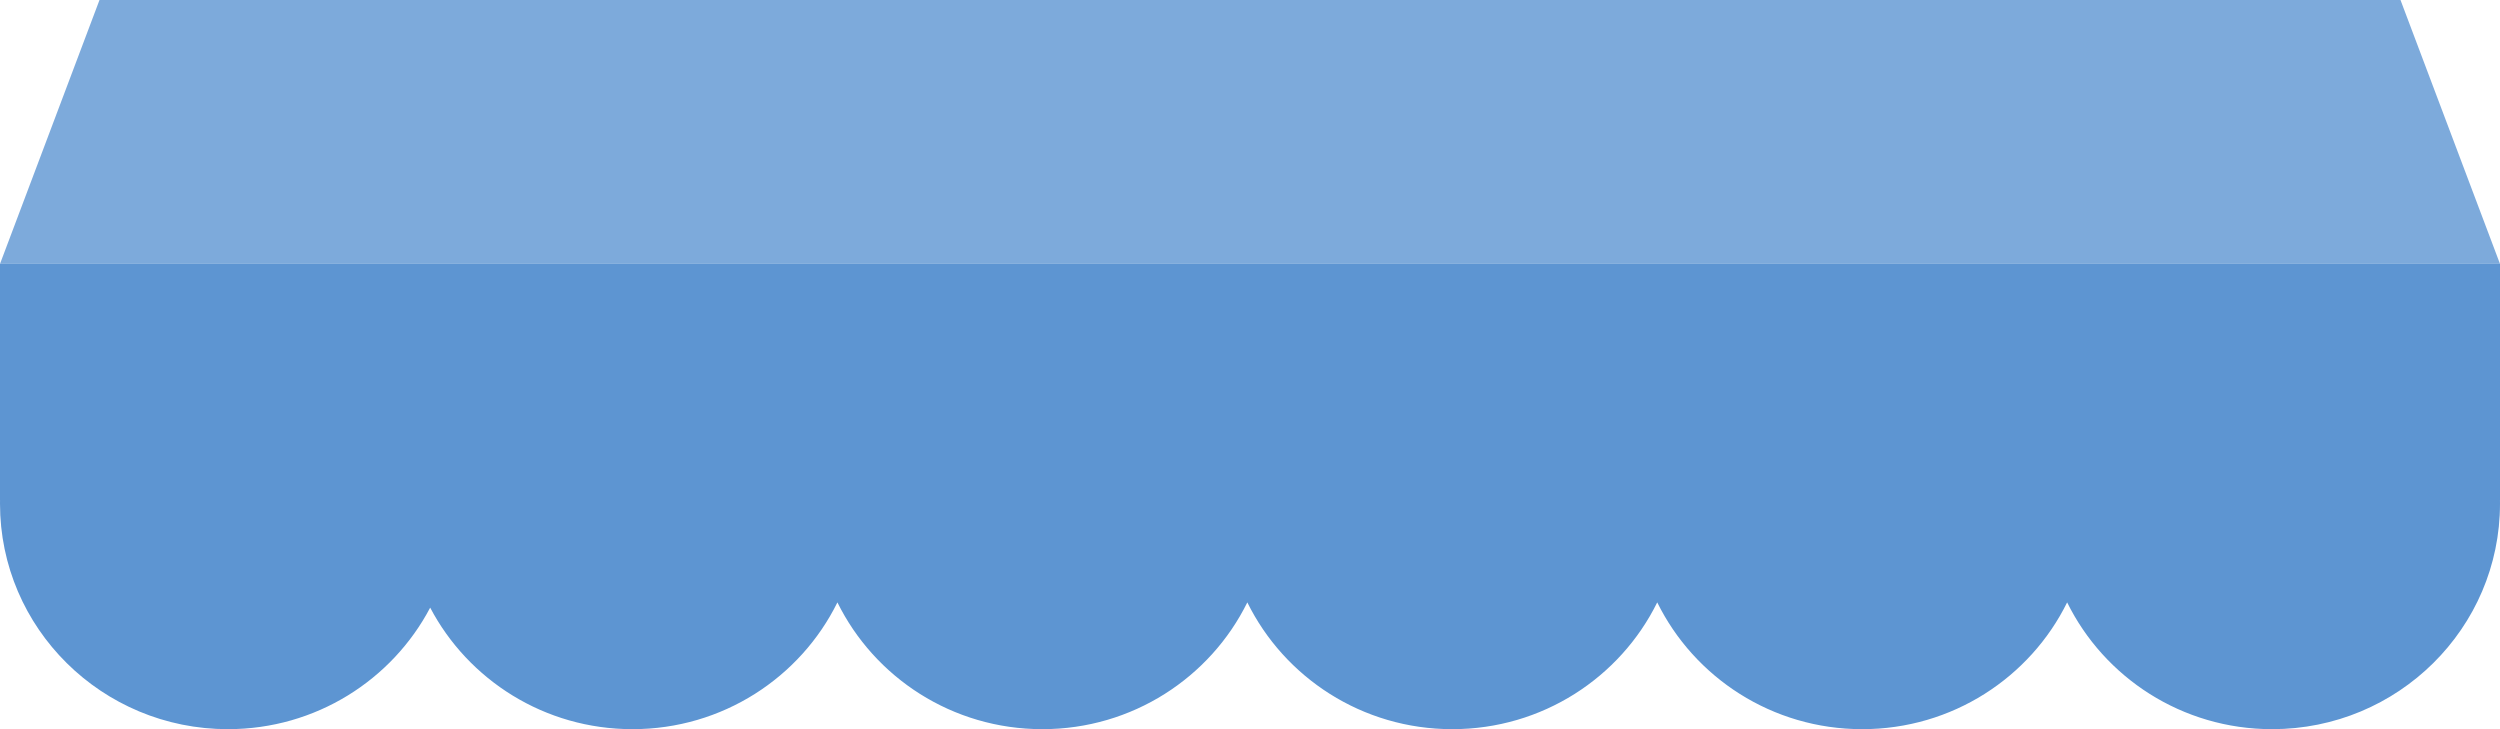 <svg width="360" height="105" viewBox="0 0 360 105" fill="none" xmlns="http://www.w3.org/2000/svg">
<path opacity="0.8" d="M14.328 0H345.672L360 38H0L14.328 0Z" fill="#5D95D2"/>
<path fill-rule="evenodd" clip-rule="evenodd" d="M359.996 72C359.999 72.174 360 72.349 360 72.524C360 90.46 345.307 105 327.182 105C314.21 105 302.997 97.553 297.668 86.744C292.34 97.553 281.126 105 268.155 105C255.183 105 243.969 97.552 238.641 86.743C233.313 97.552 222.099 105 209.127 105C196.156 105 184.942 97.553 179.614 86.744C174.285 97.553 163.072 105 150.1 105C137.129 105 125.915 97.553 120.587 86.744C115.258 97.553 104.045 105 91.073 105C78.407 105 67.417 97.899 61.946 87.501C56.474 97.899 45.484 105 32.818 105C14.693 105 -0 90.46 -0 72.524C-0 72.349 0.001 72.174 0.004 72H-0.312V38H360.688V72H359.996Z" fill="#5D95D2"/>
</svg>

